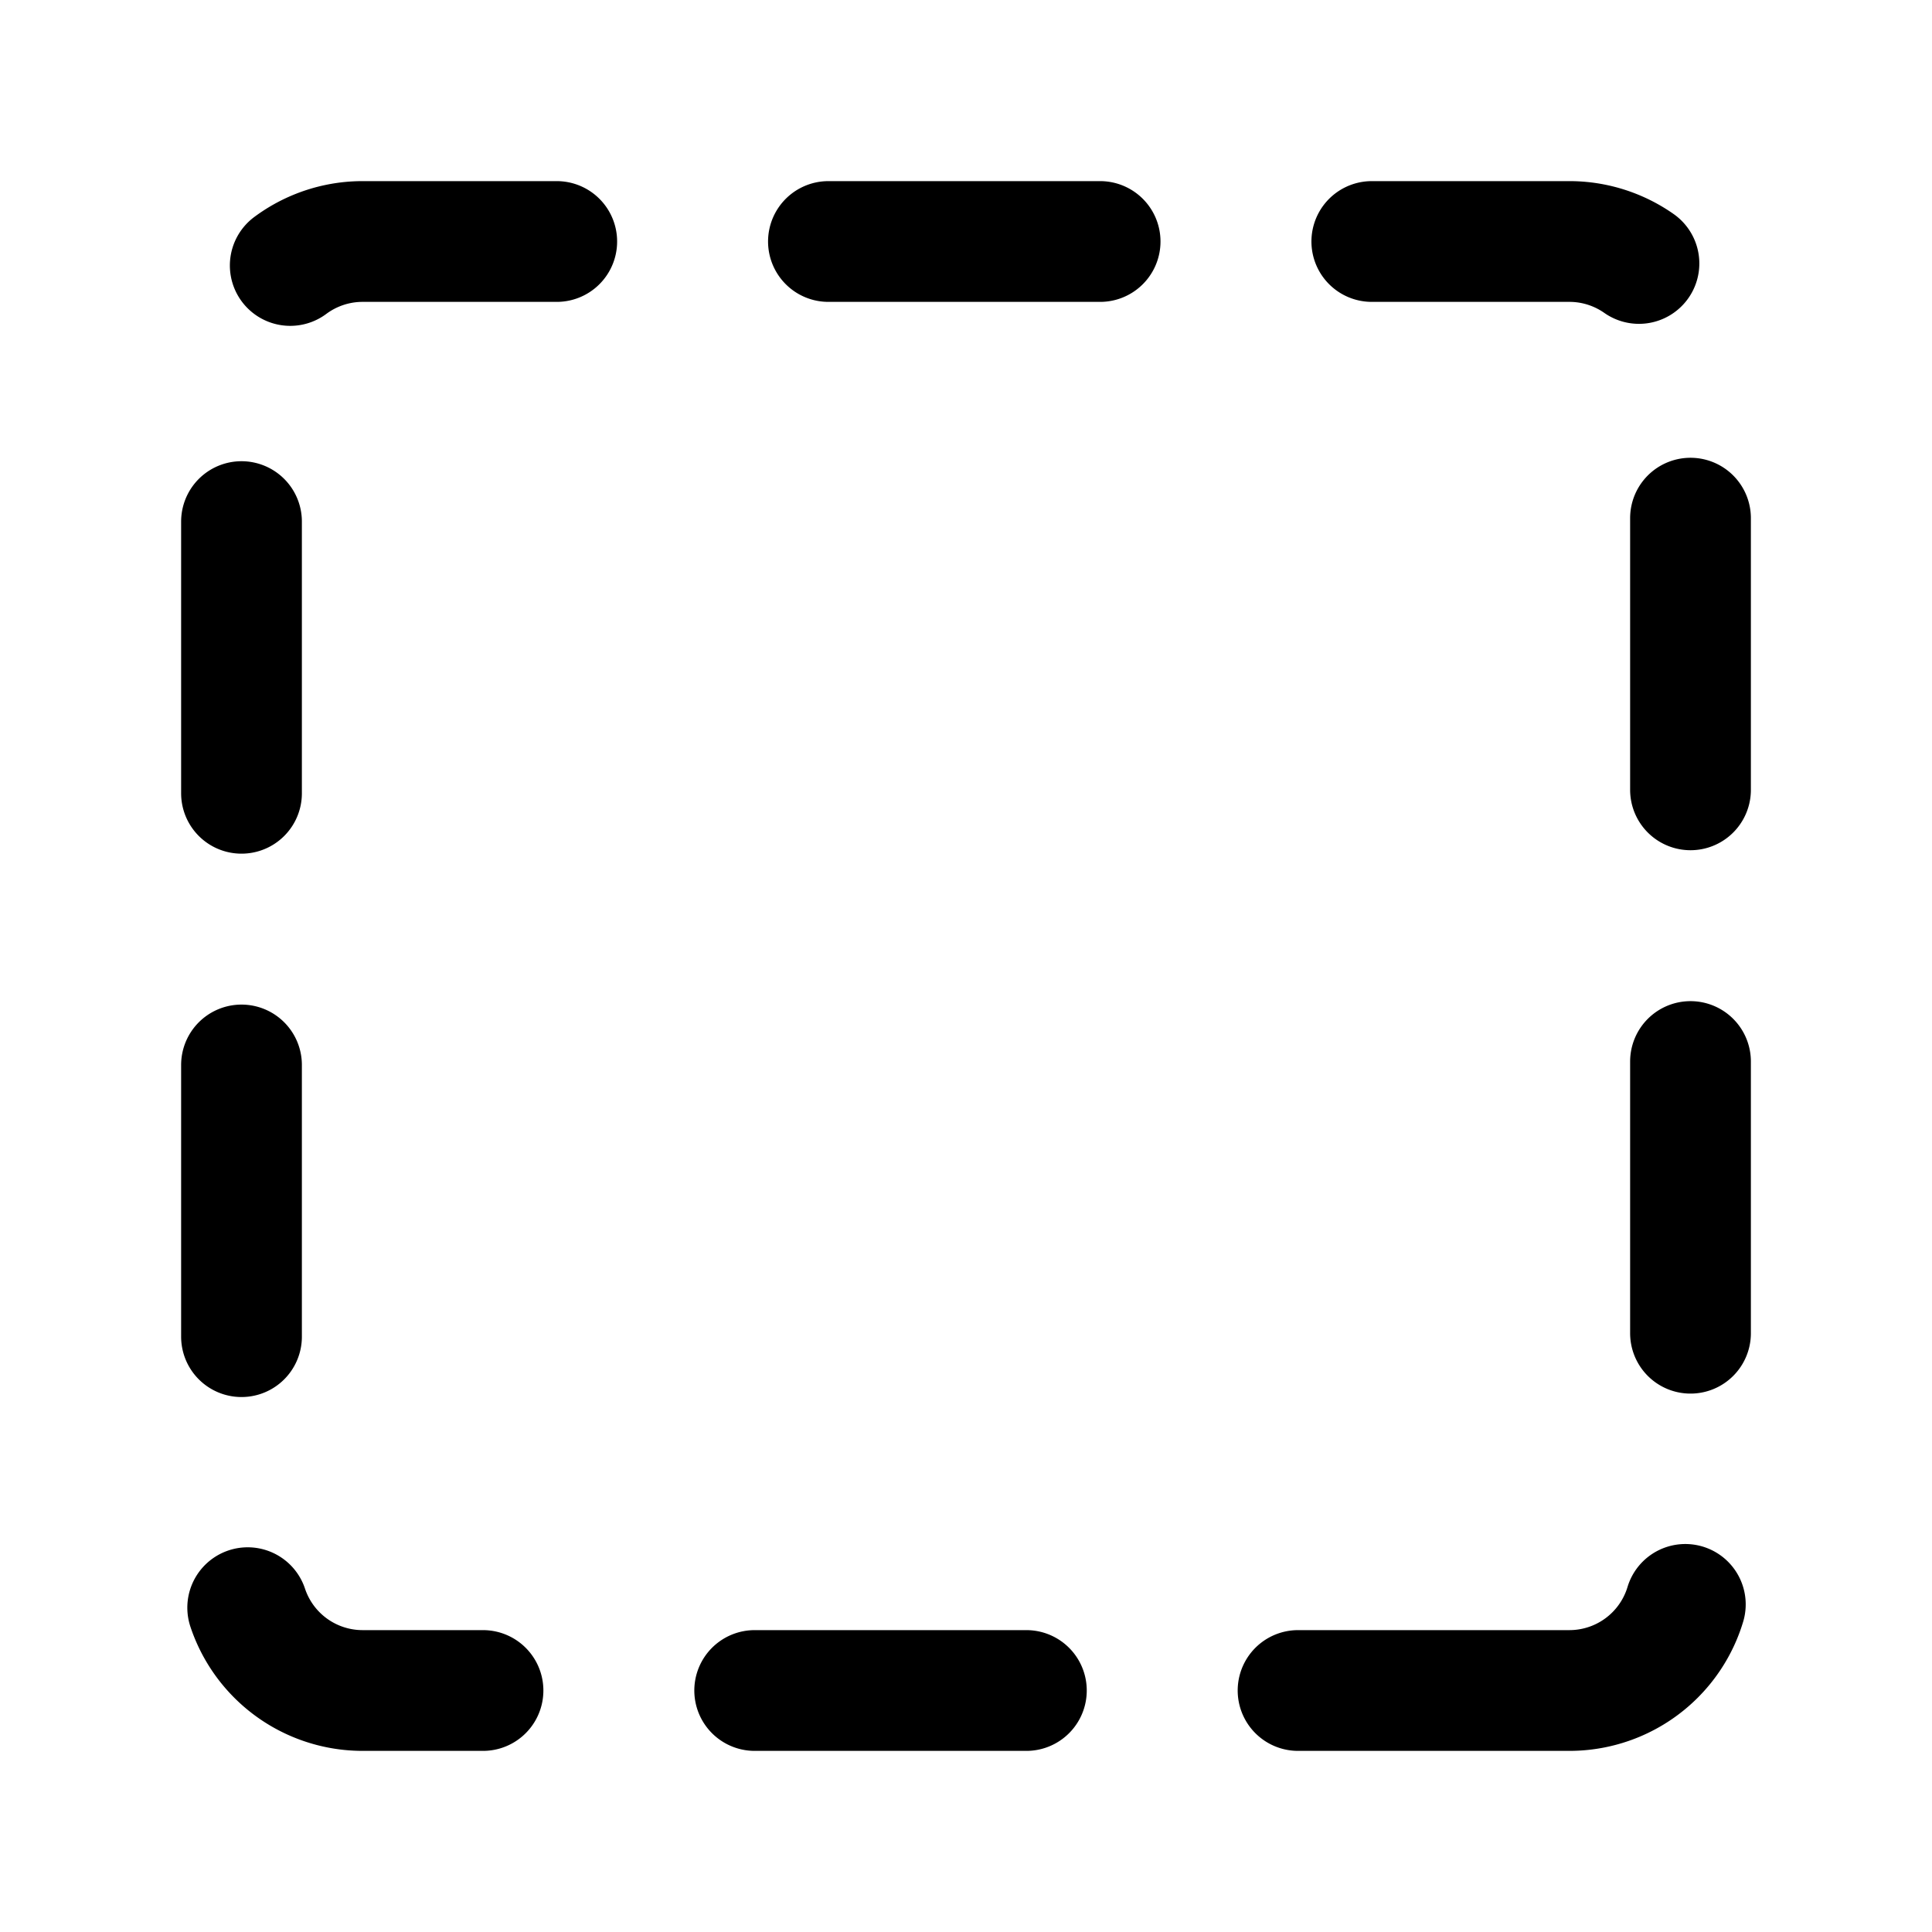 <svg xmlns="http://www.w3.org/2000/svg" class="ionicon" viewBox="0 0 512 512"><title>Square</title><path d="M416 448H96a32.09 32.09 0 01-32-32V96a32.09 32.09 0 0132-32h320a32.09 32.09 0 0132 32v320a32.09 32.09 0 01-32 32z" fill="none" stroke="currentColor" stroke-linecap="round" stroke-linejoin="round" stroke-width="32" stroke-dasharray="72"/></svg>